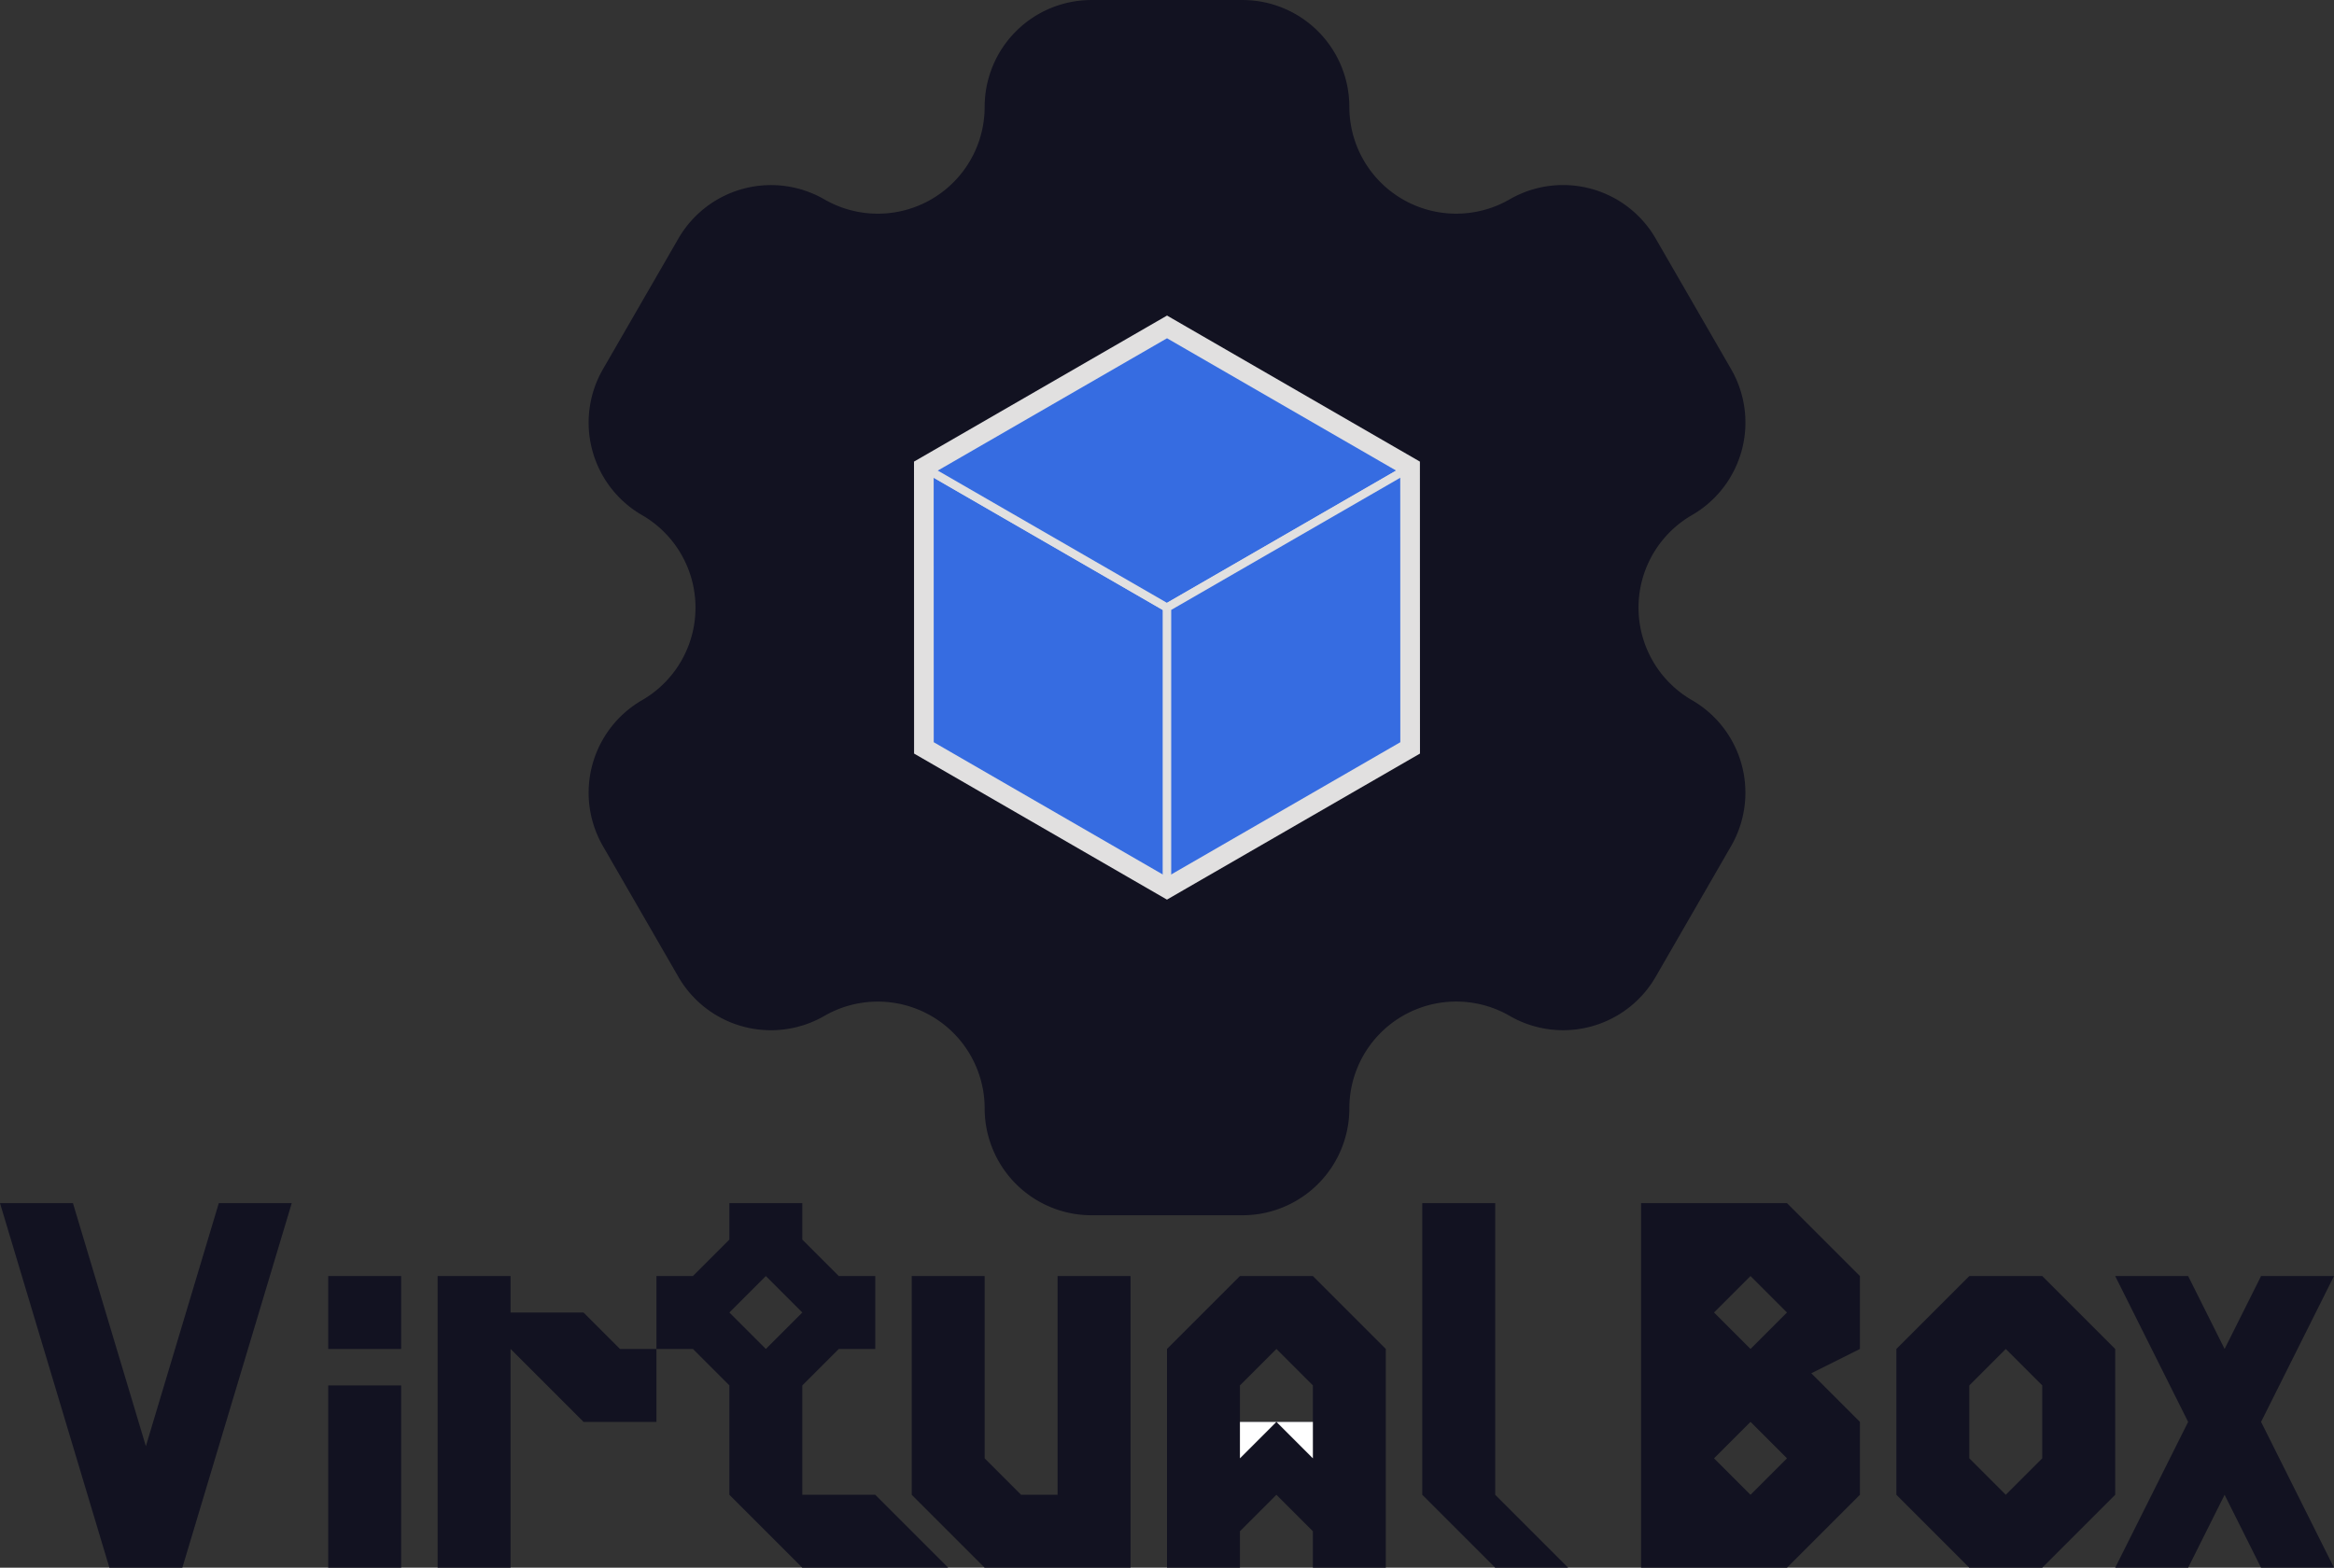 <svg id="Main" xmlns="http://www.w3.org/2000/svg" viewBox="0 0 192 129"><rect x="0" y="0" width="192" height="129" fill="#333333" stroke="none"/><defs><style>.cls-1{fill:#121221;}.cls-2{fill:#fff;}.cls-3{fill:#366ce1;stroke-width:0.681px;}.cls-3,.cls-4{stroke:#e1e0e0;stroke-miterlimit:10;}.cls-4{fill:none;stroke-width:1.618px;}</style></defs><title>virtualbox</title><g id="VirtualBox"><path class="cls-1" d="M557,540.5l-6-6H539v30h12l6-6v-6l-4-4q2-1,4-2Zm-9,0,3,3-3,3-3-3Zm-3,15,3-3,3,3-3,3Z" transform="translate(-404 -435.5)"/><path class="cls-1" d="M572,540.5h-6l-6,6v12l6,6h6l6-6v-12Zm-6,15v-6l3-3,3,3v6l-3,3Z" transform="translate(-404 -435.5)"/><path class="cls-1" d="M590,552.5q3,6,6,12h-6q-1.5-3-3-6-1.5,3-3,6h-6q3-6,6-12-3-6-6-12h6q1.5,3,3,6,1.5-3,3-6h6Q593,546.5,590,552.5Z" transform="translate(-404 -435.5)"/><polygon class="cls-1" points="24 99 15 129 9 129 0 99 6 99 12 119.001 18 99 24 99"/><rect class="cls-1" x="27" y="114" width="6" height="15"/><rect class="cls-1" x="27" y="105" width="6" height="6"/><path class="cls-1" d="M497,540.5v24H485l-6-6v-18h6v15l3,3h3v-18Z" transform="translate(-404 -435.5)"/><path class="cls-1" d="M458,546.5v6h-6l-6-6v18h-6v-24h6v3h6l3,3Z" transform="translate(-404 -435.5)"/><path class="cls-1" d="M512,540.5h-6l-6,6v18h6v-3l3-3,3,3v3h6v-18Zm0,15-3-3-3,3v-6l3-3,3,3Z" transform="translate(-404 -435.5)"/><path class="cls-1" d="M506,552.5h3l-3,3Z" transform="translate(-404 -435.5)"/><path class="cls-1" d="M512,552.5v3l-3-3Z" transform="translate(-404 -435.5)"/><path class="cls-1" d="M533,564.5h-6l-6-6v-24h6v24Z" transform="translate(-404 -435.5)"/><path class="cls-1" d="M476,558.5h-6v-9l3-3h3v-6h-3l-3-3v-3h-6v3l-3,3h-3v6h3l3,3v9l6,6h12Zm-12-15,3-3,3,3-3,3Z" transform="translate(-404 -435.5)"/><path class="cls-2" d="M512,552.5v3l-3-3Z" transform="translate(-404 -435.5)"/><path class="cls-2" d="M509,552.5l-3,3v-3Z" transform="translate(-404 -435.5)"/><path class="cls-1" d="M543.185,493.113h0a8.792,8.792,0,0,1,3.218,12.009L540.2,515.877a8.792,8.792,0,0,1-12.009,3.217h0A8.791,8.791,0,0,0,515,526.707v0a8.791,8.791,0,0,1-8.791,8.791H493.791A8.791,8.791,0,0,1,485,526.709v0a8.791,8.791,0,0,0-13.187-7.613h0a8.792,8.792,0,0,1-12.009-3.217L453.6,505.123a8.792,8.792,0,0,1,3.218-12.009h0a8.791,8.791,0,0,0,0-15.226h0a8.792,8.792,0,0,1-3.218-12.009l6.209-10.754a8.792,8.792,0,0,1,12.009-3.217h0A8.791,8.791,0,0,0,485,444.293v0a8.791,8.791,0,0,1,8.791-8.791h12.418A8.791,8.791,0,0,1,515,444.291v0a8.791,8.791,0,0,0,13.187,7.613h0a8.792,8.792,0,0,1,12.009,3.217l6.209,10.754a8.792,8.792,0,0,1-3.218,12.009h0A8.791,8.791,0,0,0,543.185,493.113Z" transform="translate(-404 -435.5)"/><path class="cls-3" d="M500,485.5q0,11.552,0,23.1L480,497.041,480,473.95Q490,479.728,500,485.5Z" transform="translate(-404 -435.5)"/><path class="cls-3" d="M520,473.951,500,485.5q-10-5.778-20-11.546l20-11.55Z" transform="translate(-404 -435.5)"/><path class="cls-3" d="M520,473.951l.006,23.09-20,11.55q0-11.552,0-23.1Z" transform="translate(-404 -435.5)"/><polygon class="cls-4" points="115.996 38.451 116.002 61.541 95.997 73.091 76.003 61.541 75.997 38.45 96.002 26.9 115.996 38.451"/></g></svg>